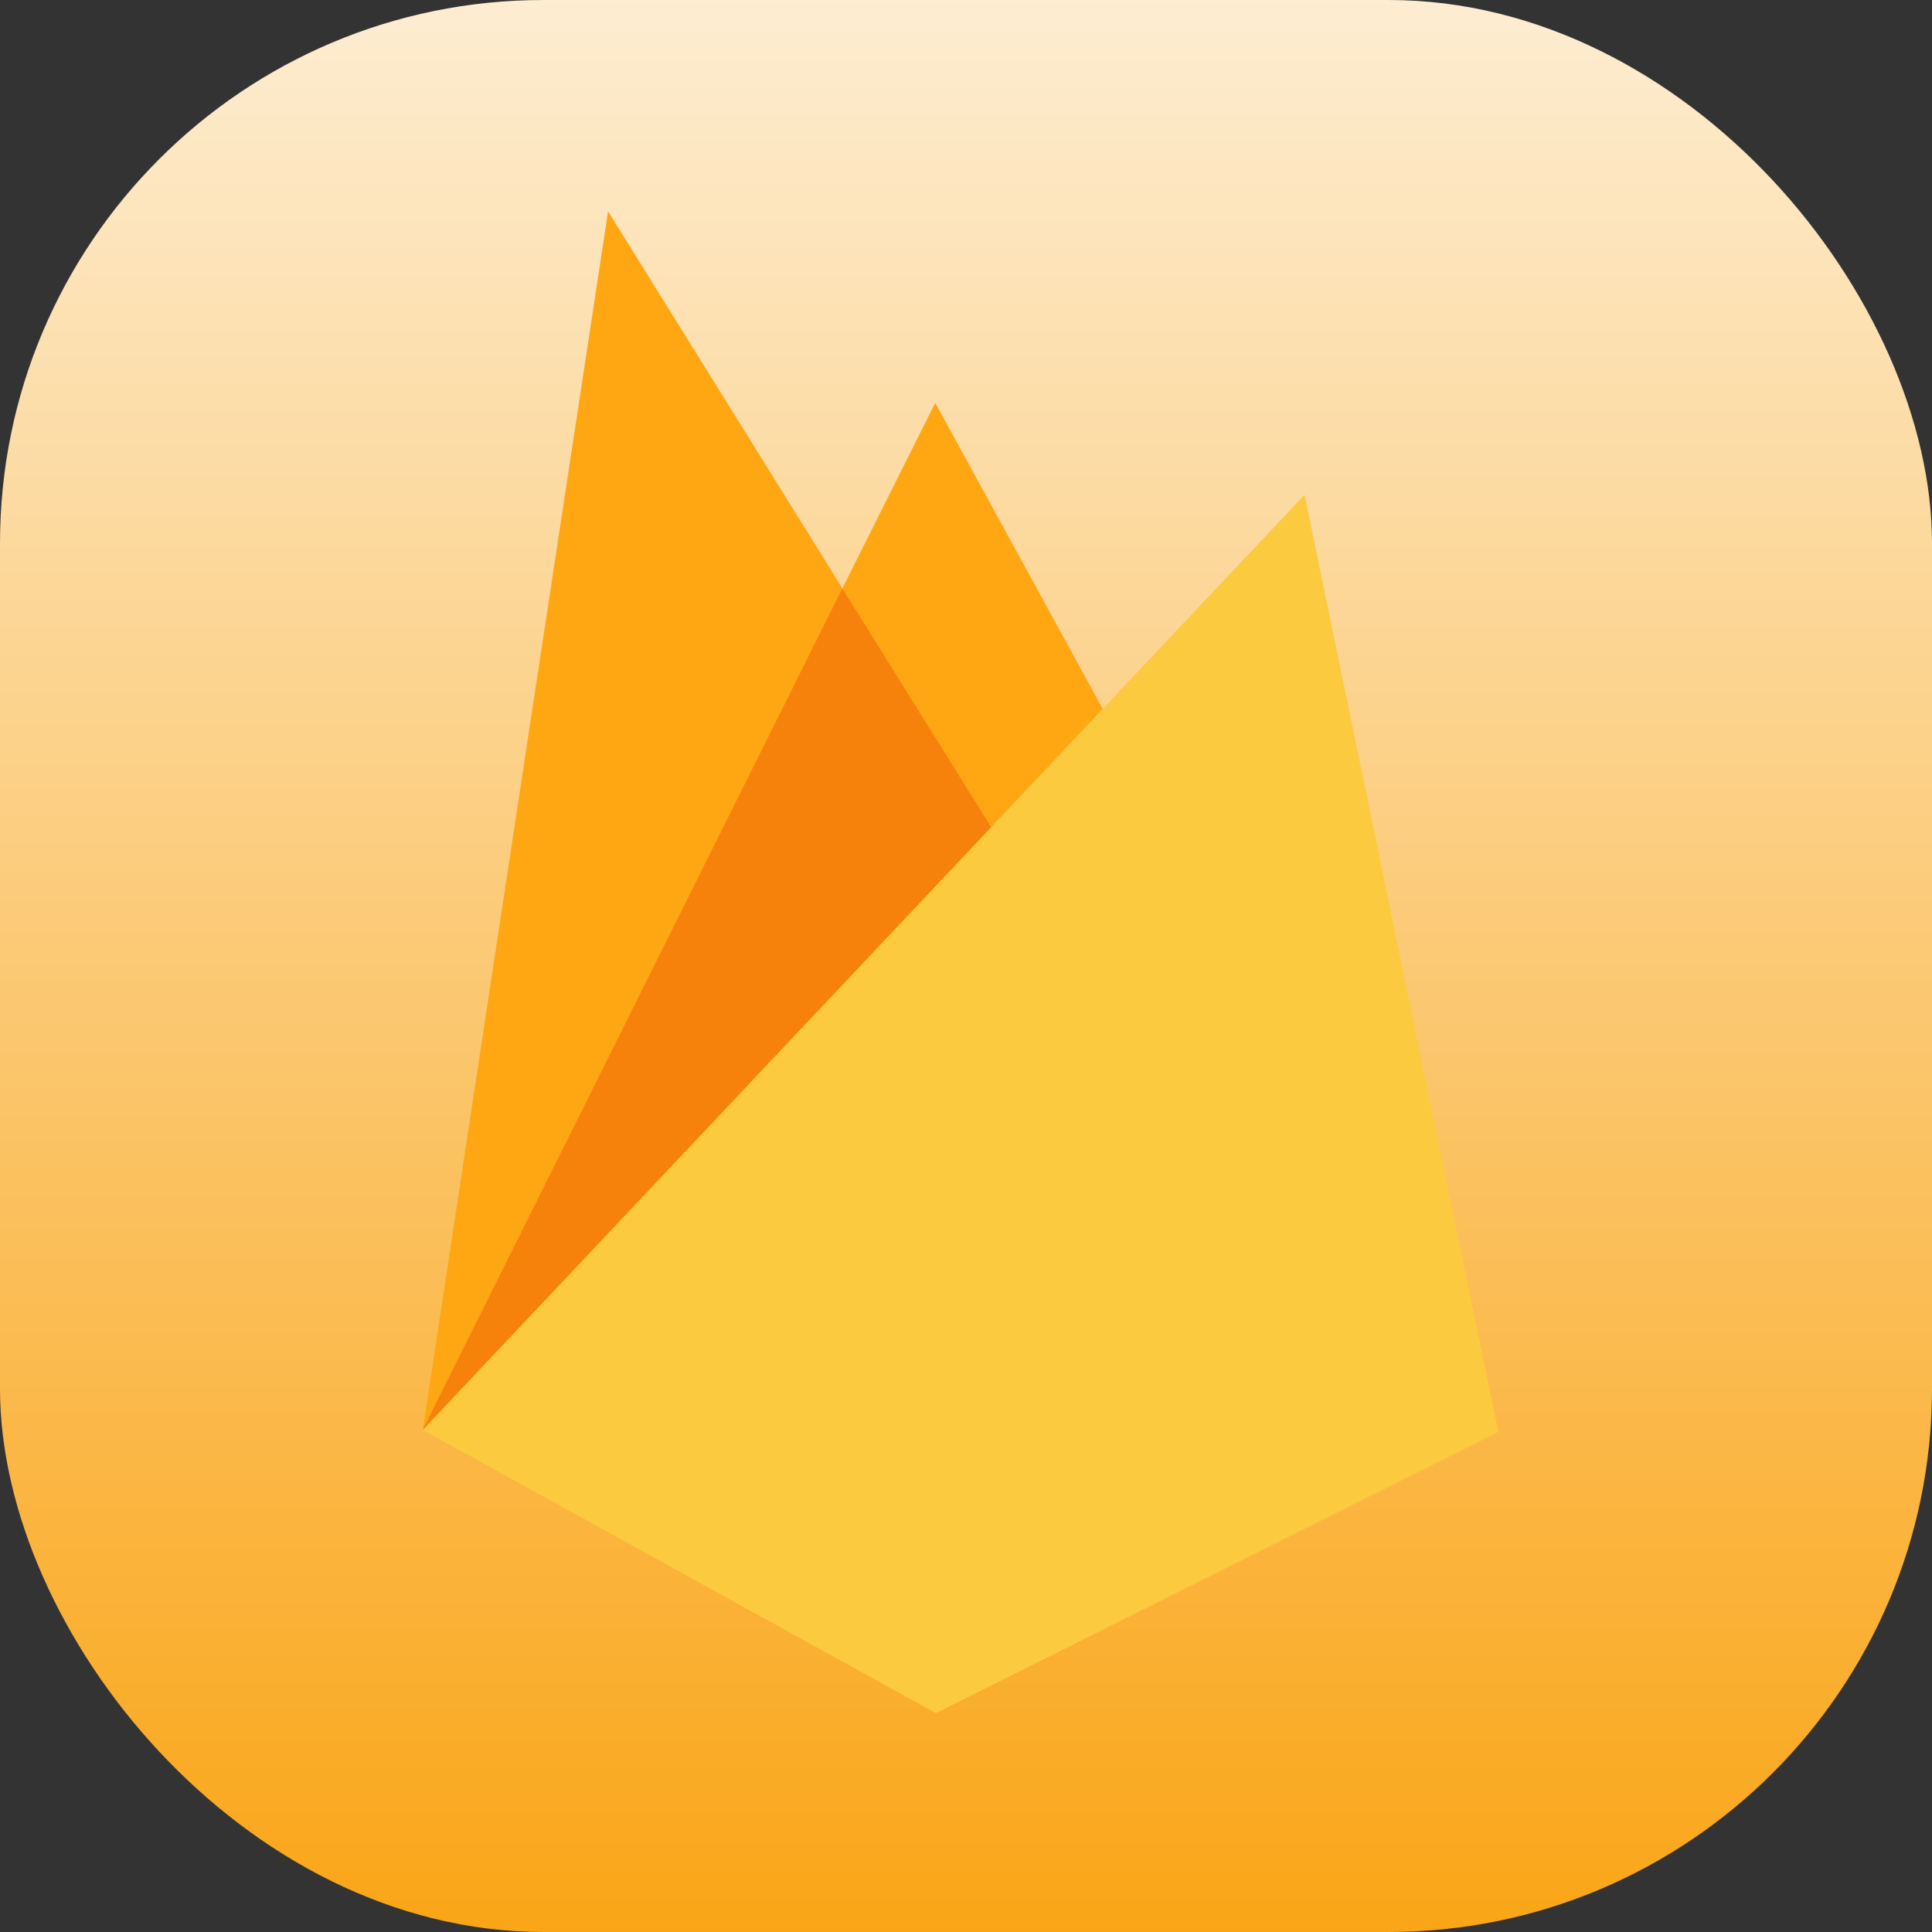 <svg xmlns="http://www.w3.org/2000/svg" xmlns:xlink="http://www.w3.org/1999/xlink" width="64" height="64" viewBox="0 0 64 64">
  <rect x="0" y="0" width="64" height="64" fill="#333333" stroke="none"/>
  <defs>
    <linearGradient id="linear-gradient" x1="0.5" x2="0.5" y2="1" gradientUnits="objectBoundingBox">
      <stop offset="0" stop-color="#fff" stop-opacity="0"/>
      <stop offset="1" stop-color="gray" stop-opacity="0"/>
    </linearGradient>
    <linearGradient id="linear-gradient-2" x1="0.5" x2="0.5" y2="1" gradientUnits="objectBoundingBox">
      <stop offset="0" stop-color="#fdedd2"/>
      <stop offset="1" stop-color="#faa516"/>
    </linearGradient>
    <clipPath id="clip-Custom_Size_1">
      <rect width="64" height="64"/>
    </clipPath>
  </defs>
  <g id="Custom_Size_1" data-name="Custom Size – 1" clip-path="url(#clip-Custom_Size_1)">
    <rect width="64" height="64" fill="url(#linear-gradient)"/>
    <rect id="Rectangle_1" data-name="Rectangle 1" width="64" height="64" rx="18" fill="url(#linear-gradient-2)"/>
    <g id="firebase" transform="translate(-167.696 -43.893)">
      <path id="Path_3" data-name="Path 3" d="M181.7,91.258l6.139-40.365,7.762,12.49,3.076-6.145,18.659,34.09Z" transform="translate(0)" fill="#ffa712"/>
      <path id="Path_4" data-name="Path 4" d="M198.7,265.26l18.63-9.315L210.911,224.9,181.7,255.875Z" transform="translate(0 -164.616)" fill="#fcca3f"/>
      <path id="Path_5" data-name="Path 5" d="M195.622,282.45l-13.9,27.874,18.83-19.966Z" transform="translate(-0.024 -219.066)" fill="#f6820c"/>
    </g>
  </g>
</svg>
